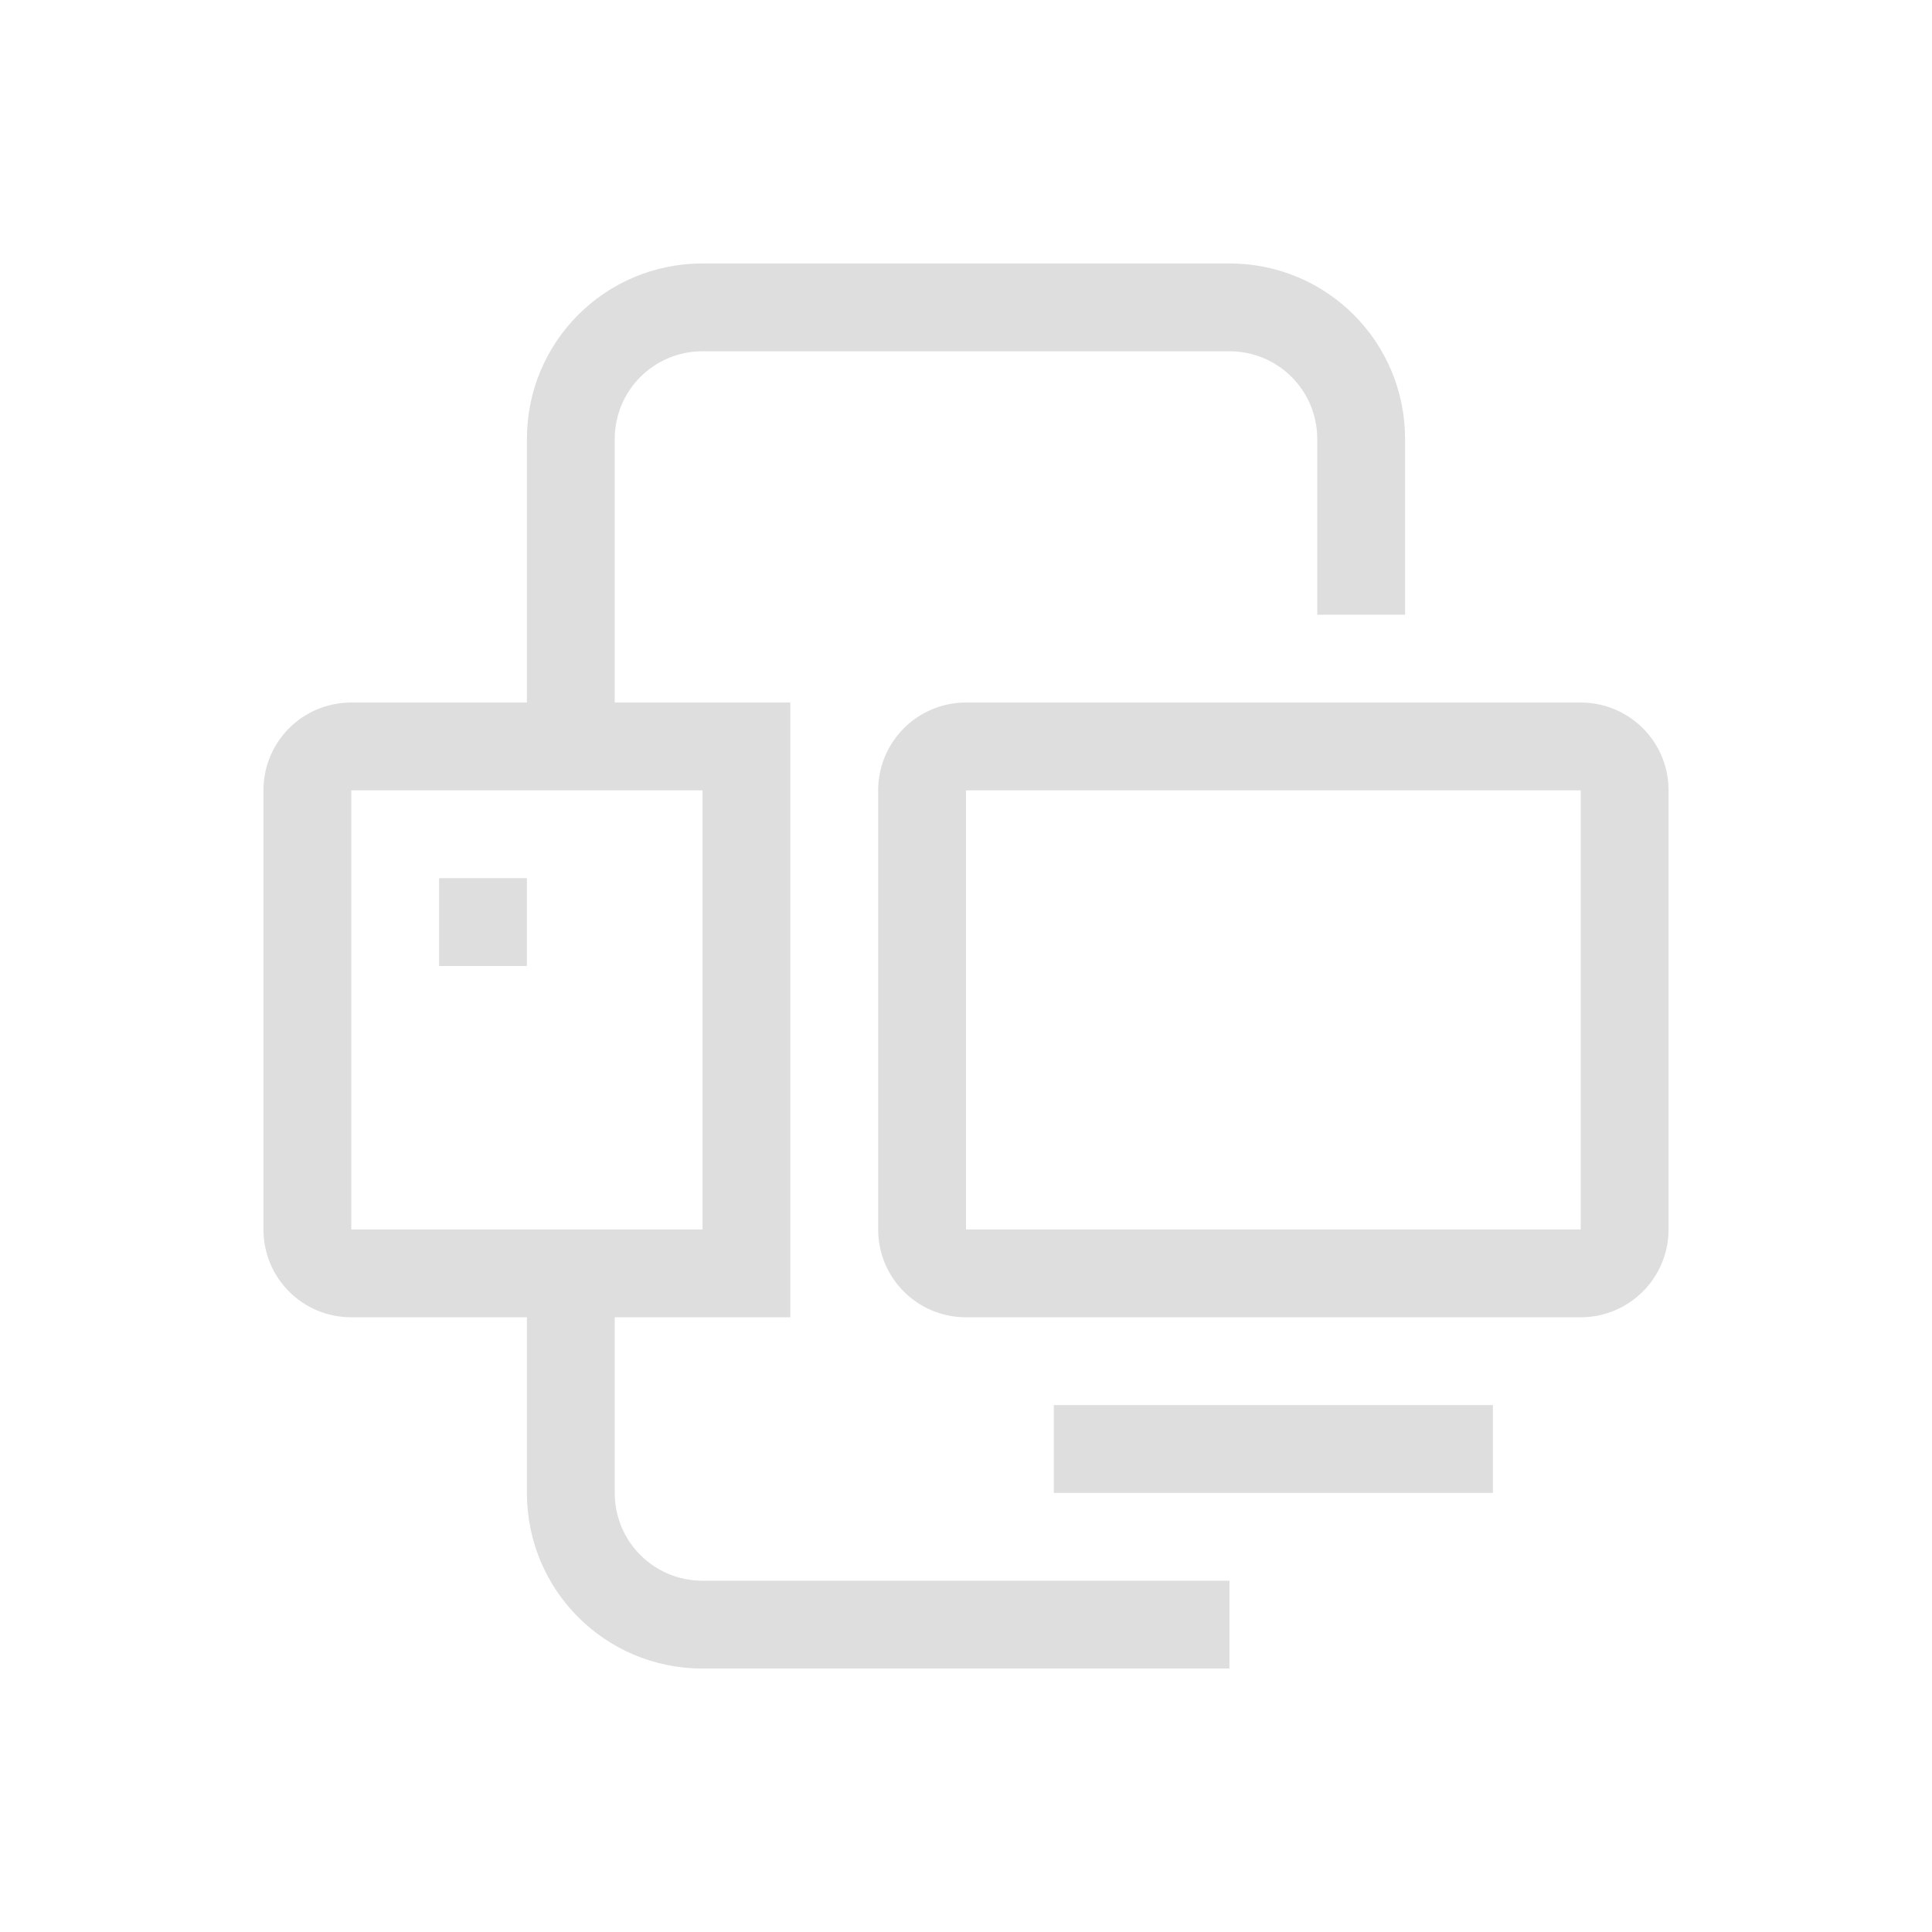 <svg xmlns="http://www.w3.org/2000/svg" width="16" height="16" viewBox="-3 -3 22 22">
<style id="current-color-scheme" type="text/css">
.ColorScheme-Contrast{color:#dedede}
</style>
<g class="ColorScheme-Contrast" style="fill:currentColor">
<path d="M8.002 5A1 1 0 0 0 7 6v5c0 .554.447 1 1.002 1h6.996A1 1 0 0 0 16 11V6c0-.554-.447-1-1.002-1zM8 6h7v5H8z"/>
<rect width="5" height="1" x="9" y="13" rx="0" ry="0"/>
<path d="M5 0C3.892 0 3 .892 3 2v3H1c-.554 0-1 .446-1 1v5c0 .554.446 1 1 1h2v2c0 1.108.892 2 2 2h6v-1H5c-.554 0-1-.446-1-1v-2h2V5H4V2c0-.554.446-1 1-1h6c.554 0 1 .446 1 1v2h1V2c0-1.108-.892-2-2-2zM1 6h4v5H1zm1 1v1h1V7z"/>
</g>
</svg>
